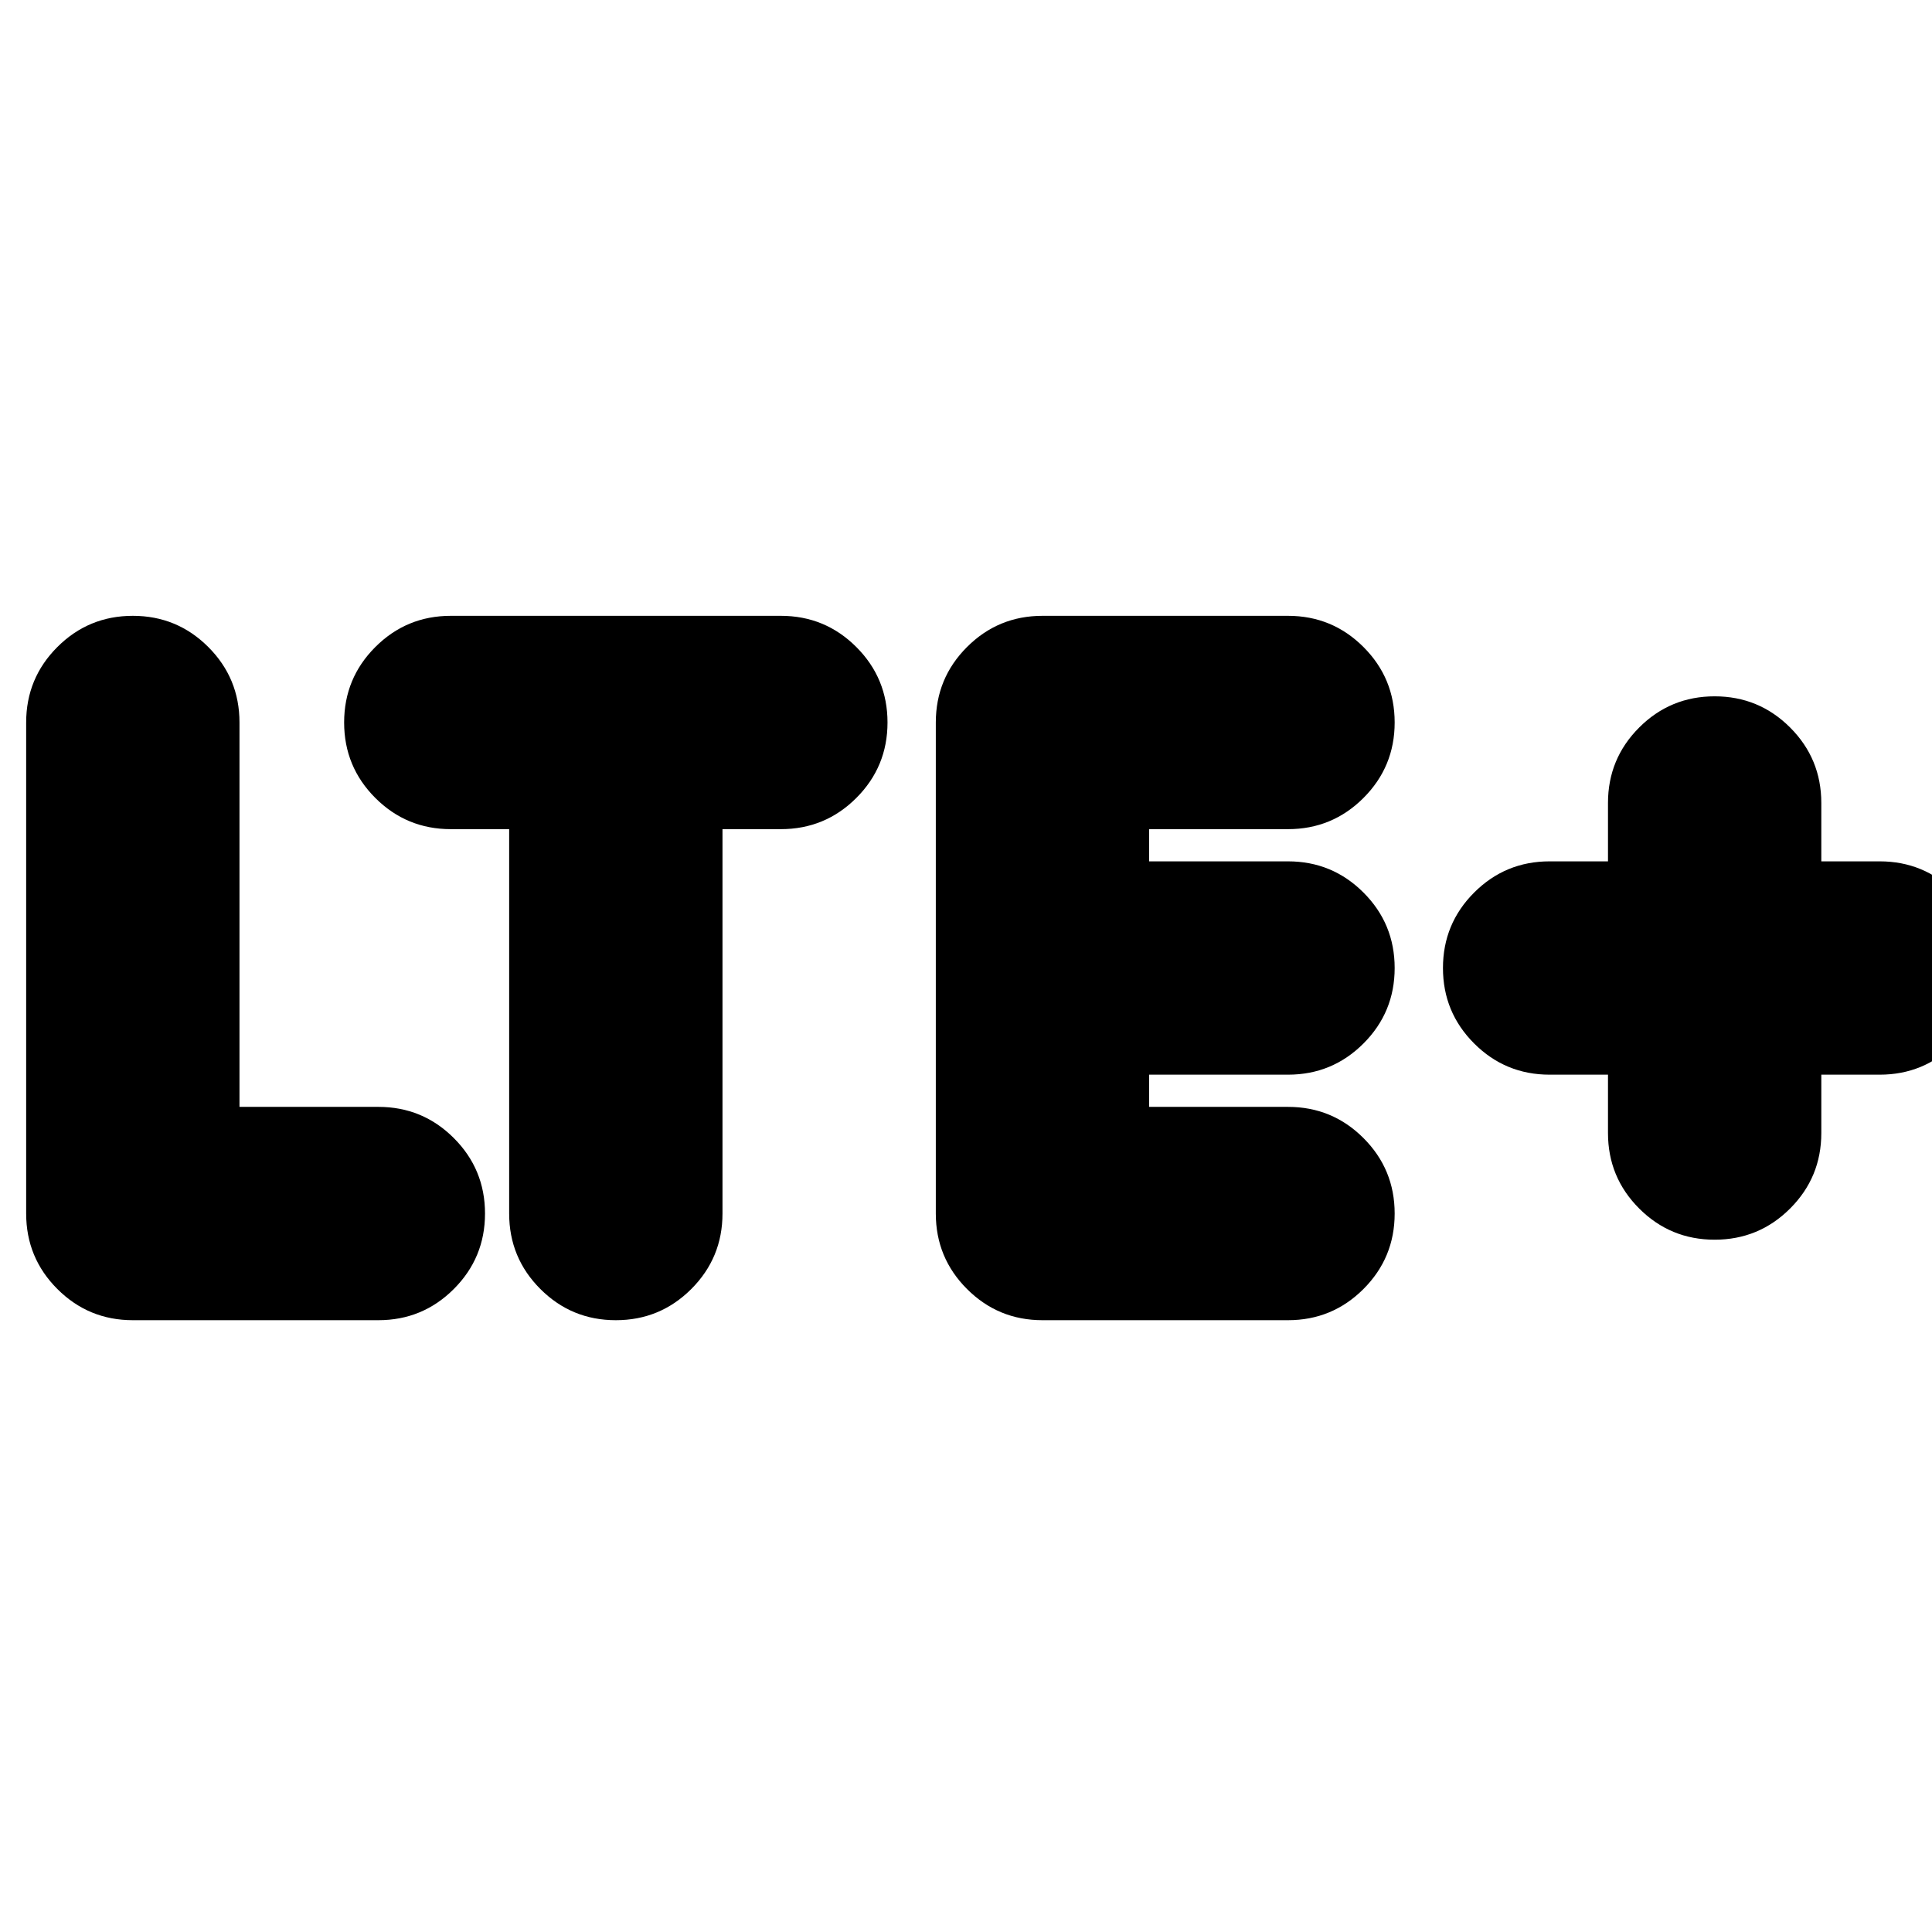 <svg xmlns="http://www.w3.org/2000/svg" height="24" viewBox="0 -960 960 960" width="24"><path d="M188-304H66q-22 0-37.5-15.5T13-357v-244q0-22 15.5-37.5T66-654q22 0 37.5 15.5T119-601v191h69q22 0 37.5 15.5T241-357q0 22-15.5 37.5T188-304Zm118 0q-22 0-37.5-15.5T253-357v-191h-29q-22 0-37.5-15.5T171-601q0-22 15.5-37.5T224-654h164q22 0 37.5 15.5T441-601q0 22-15.5 37.5T388-548h-29v191q0 22-15.5 37.5T306-304Zm334 0H518q-22 0-37.5-15.5T465-357v-244q0-22 15.5-37.5T518-654h122q22 0 37.5 15.5T693-601q0 22-15.5 37.5T640-548h-69v16h69q22 0 37.5 15.5T693-479q0 22-15.5 37.5T640-426h-69v16h69q22 0 37.5 15.5T693-357q0 22-15.5 37.5T640-304Zm159-122h-29q-22 0-37.5-15.5T717-479q0-22 15.5-37.5T770-532h29v-29q0-22 15.5-37.5T852-614q22 0 37.5 15.5T905-561v29h29q22 0 37.5 15.5T987-479q0 22-15.5 37.5T934-426h-29v29q0 22-15.5 37.5T852-344q-22 0-37.5-15.5T799-397v-29Z"/></svg>